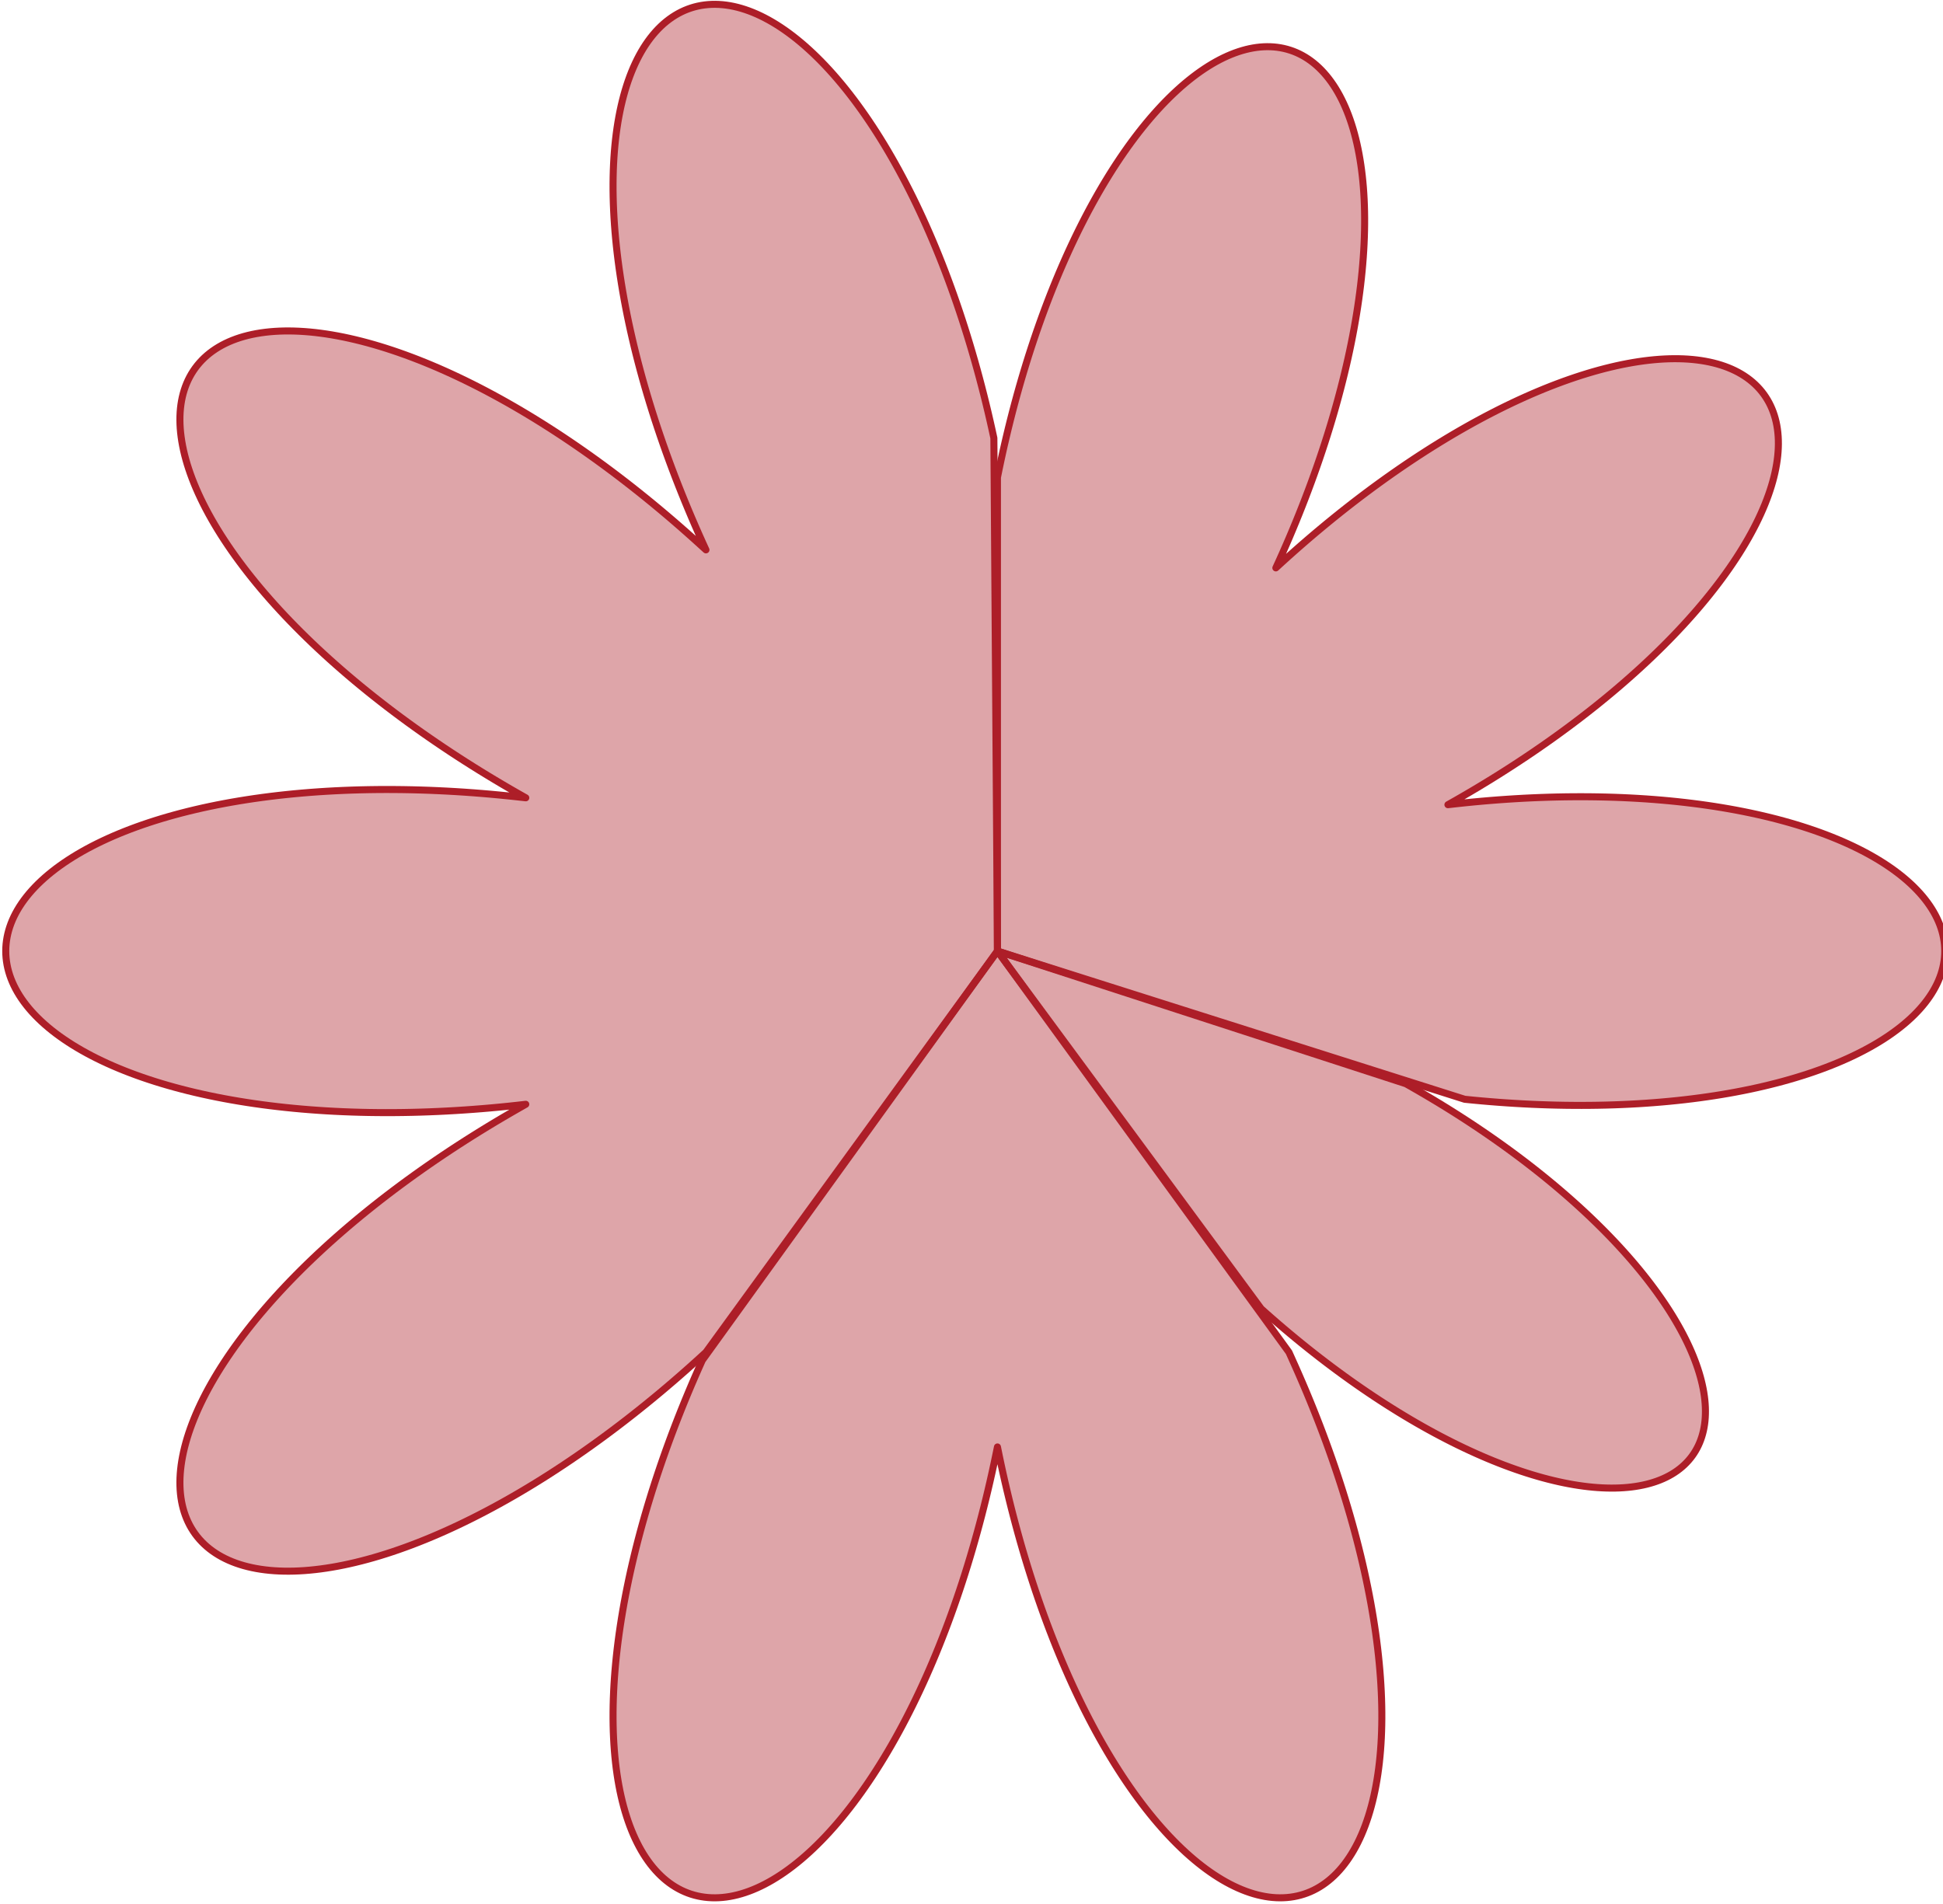 <svg xmlns="http://www.w3.org/2000/svg" viewBox="75 12 553 542">
><g aria-label="geo" fill-opacity="0.4" stroke-width="2" stroke-linejoin="round" stroke-linecap="round"><path d="M358.883,282.703L275.915,396.89L274.062,398.588L272.197,400.273L270.32,401.945L268.432,403.603L266.532,405.248L264.623,406.877L262.704,408.492L260.775,410.09L258.838,411.671L256.893,413.235L254.94,414.782L252.981,416.309L251.015,417.818L249.043,419.307L247.066,420.776L245.085,422.224L243.099,423.651L241.111,425.055L239.12,426.438L237.126,427.797L235.131,429.133L233.136,430.445L231.14,431.733L229.145,432.996L227.151,434.234L225.158,435.445L223.168,436.631L221.181,437.79L219.198,438.922L217.219,440.026L215.245,441.102L213.277,442.151L211.316,443.17L209.361,444.161L207.414,445.122L205.476,446.054L203.546,446.956L201.626,447.828L199.717,448.669L197.818,449.479L195.932,450.258L194.057,451.006L192.196,451.723L190.348,452.407L188.515,453.06L186.696,453.68L184.893,454.268L183.107,454.824L181.337,455.347L179.585,455.837L177.851,456.294L176.136,456.718L174.441,457.109L172.766,457.467L171.111,457.792L169.477,458.083L167.866,458.34L166.277,458.565L164.711,458.755L163.169,458.913L161.651,459.037L160.158,459.127L158.691,459.184L157.249,459.208L155.834,459.198L154.447,459.156L153.086,459.08L151.755,458.971L150.451,458.829L149.177,458.655L147.933,458.448L146.719,458.208L145.536,457.937L144.383,457.633L143.263,457.297L142.174,456.929L141.118,456.53L140.096,456.1L139.106,455.638L138.15,455.146L137.229,454.624L136.342,454.071L135.49,453.488L134.673,452.875L133.893,452.234L133.148,451.563L132.439,450.863L131.768,450.135L131.133,449.379L130.535,448.596L129.975,447.785L129.453,446.947L128.969,446.083L128.524,445.192L128.117,444.276L127.748,443.334L127.419,442.368L127.128,441.377L126.877,440.363L126.666,439.324L126.494,438.263L126.362,437.179L126.269,436.072L126.217,434.944L126.204,433.795L126.232,432.625L126.3,431.435L126.408,430.225L126.556,428.996L126.744,427.749L126.973,426.483L127.241,425.199L127.55,423.899L127.899,422.581L128.288,421.248L128.717,419.899L129.186,418.535L129.694,417.157L130.243,415.765L130.83,414.359L131.457,412.941L132.123,411.51L132.828,410.068L133.572,408.615L134.354,407.151L135.175,405.678L136.034,404.195L136.93,402.703L137.864,401.203L138.836,399.695L139.844,398.18L140.889,396.658L141.97,395.131L143.087,393.598L144.24,392.06L145.428,390.518L146.65,388.972L147.908,387.423L149.199,385.872L150.524,384.318L151.881,382.763L153.272,381.207L154.695,379.65L156.15,378.094L157.635,376.538L159.152,374.984L160.699,373.431L162.275,371.88L163.881,370.333L165.515,368.788L167.177,367.248L168.867,365.711L170.584,364.18L172.327,362.654L174.095,361.133L175.889,359.619L177.707,358.112L179.549,356.612L181.414,355.12L183.302,353.636L185.211,352.16L187.142,350.694L189.092,349.237L191.063,347.79L193.053,346.353L195.061,344.927L197.087,343.512L199.129,342.109L201.188,340.717L203.263,339.338L205.352,337.972L207.455,336.619L209.571,335.279L211.699,333.952L213.839,332.64L215.99,331.342L218.152,330.059L220.322,328.791L222.501,327.538L224.643,326.315L222.146,326.599L219.647,326.866L217.146,327.116L214.643,327.348L212.14,327.562L209.637,327.758L207.136,327.935L204.636,328.095L202.139,328.236L199.646,328.358L197.158,328.461L194.674,328.545L192.197,328.61L189.727,328.656L187.264,328.682L184.81,328.689L182.365,328.676L179.931,328.644L177.507,328.592L175.095,328.52L172.696,328.428L170.311,328.317L167.939,328.186L165.583,328.034L163.242,327.864L160.918,327.673L158.611,327.462L156.322,327.232L154.053,326.982L151.803,326.712L149.573,326.423L147.365,326.114L145.178,325.786L143.015,325.439L140.874,325.072L138.758,324.686L136.667,324.282L134.602,323.859L132.563,323.417L130.551,322.956L128.566,322.478L126.61,321.981L124.683,321.467L122.786,320.934L120.919,320.385L119.083,319.818L117.279,319.234L115.507,318.633L113.768,318.016L112.063,317.383L110.391,316.734L108.754,316.069L107.153,315.389L105.587,314.693L104.058,313.983L102.565,313.258L101.11,312.52L99.693,311.767L98.314,311.001L96.974,310.222L95.673,309.43L94.412,308.626L93.191,307.809L92.011,306.981L90.872,306.142L89.774,305.292L88.718,304.431L87.705,303.56L86.734,302.679L85.806,301.789L84.921,300.89L84.079,299.983L83.282,299.068L82.528,298.144L81.819,297.214L81.154,296.277L80.535,295.333L79.96,294.384L79.431,293.429L78.947,292.469L78.509,291.505L78.116,290.536L77.769,289.564L77.469,288.588L77.214,287.61L77.006,286.63L76.844,285.647L76.729,284.664L76.659,283.679L76.637,282.694L76.66,281.709L76.73,280.724L76.847,279.74L77.01,278.758L77.219,277.777L77.474,276.799L77.776,275.824L78.123,274.851L78.517,273.883L78.956,272.918L79.441,271.959L79.971,271.004L80.546,270.055L81.167,269.111L81.832,268.174L82.542,267.244L83.297,266.321L84.095,265.406L84.937,264.498L85.823,263.6L86.752,262.71L87.724,261.829L88.738,260.959L89.795,260.098L90.893,259.248L92.033,258.409L93.214,257.581L94.436,256.765L95.697,255.961L96.999,255.169L98.34,254.39L99.719,253.625L101.137,252.872L102.593,252.134L104.087,251.409L105.617,250.7L107.183,250.004L108.785,249.324L110.423,248.66L112.095,248.011L113.801,247.378L115.541,246.761L117.313,246.161L119.118,245.577L120.954,245.011L122.822,244.461L124.72,243.93L126.647,243.415L128.604,242.919L130.589,242.441L132.602,241.981L134.641,241.539L136.707,241.116L138.799,240.712L140.915,240.327L143.056,239.961L145.22,239.614L147.407,239.286L149.616,238.978L151.846,238.689L154.096,238.419L156.366,238.17L158.655,237.94L160.962,237.73L163.287,237.539L165.628,237.369L167.984,237.218L170.356,237.087L172.742,236.976L175.142,236.885L177.554,236.813L179.977,236.762L182.412,236.73L184.857,236.717L187.311,236.725L189.774,236.751L192.244,236.797L194.722,236.863L197.205,236.947L199.694,237.051L202.187,237.173L204.684,237.314L207.184,237.474L209.685,237.652L212.188,237.849L214.691,238.063L217.194,238.295L219.695,238.545L222.194,238.812L224.646,239.082L222.459,237.844L220.28,236.591L218.11,235.323L215.949,234.039L213.798,232.741L211.658,231.429L209.53,230.102L207.414,228.762L205.311,227.408L203.223,226.042L201.149,224.662L199.09,223.271L197.048,221.867L195.022,220.452L193.015,219.026L191.025,217.589L189.055,216.142L187.104,214.685L185.174,213.218L183.265,211.742L181.378,210.258L179.514,208.765L177.672,207.265L175.854,205.758L174.061,204.244L172.293,202.723L170.551,201.197L168.835,199.666L167.145,198.129L165.484,196.588L163.85,195.044L162.245,193.496L160.669,191.946L159.123,190.393L157.607,188.838L156.121,187.283L154.667,185.726L153.245,184.17L151.855,182.613L150.498,181.058L149.174,179.505L147.883,177.953L146.627,176.404L145.405,174.859L144.217,173.317L143.065,171.779L141.949,170.246L140.868,168.719L139.824,167.197L138.817,165.682L137.846,164.175L136.913,162.675L136.017,161.183L135.159,159.7L134.339,158.227L133.557,156.763L132.814,155.31L132.11,153.868L131.445,152.438L130.819,151.02L130.232,149.615L129.684,148.223L129.177,146.845L128.709,145.481L128.28,144.133L127.892,142.8L127.544,141.483L127.236,140.182L126.968,138.899L126.74,137.633L126.553,136.386L126.405,135.157L126.298,133.948L126.231,132.758L126.204,131.589L126.217,130.44L126.271,129.312L126.364,128.207L126.497,127.123L126.669,126.062L126.882,125.024L127.134,124.01L127.425,123.019L127.755,122.054L128.124,121.113L128.532,120.197L128.978,119.307L129.463,118.443L129.986,117.606L130.546,116.795L131.145,116.012L131.78,115.257L132.453,114.529L133.162,113.83L133.907,113.16L134.689,112.519L135.506,111.907L136.359,111.325L137.246,110.772L138.168,110.25L139.125,109.759L140.115,109.298L141.138,108.868L142.195,108.47L143.284,108.103L144.405,107.767L145.558,107.464L146.742,107.193L147.957,106.954L149.201,106.748L150.476,106.574L151.78,106.433L153.112,106.325L154.473,106.249L155.861,106.207L157.277,106.198L158.719,106.223L160.187,106.281L161.68,106.372L163.198,106.496L164.741,106.654L166.307,106.846L167.897,107.07L169.508,107.329L171.142,107.621L172.797,107.946L174.473,108.304L176.169,108.696L177.885,109.12L179.619,109.578L181.371,110.069L183.141,110.593L184.928,111.149L186.731,111.738L188.55,112.359L190.383,113.012L192.231,113.697L194.093,114.414L195.968,115.163L197.855,115.942L199.753,116.753L201.663,117.595L203.583,118.467L205.513,119.37L207.451,120.302L209.399,121.264L211.353,122.255L213.315,123.275L215.283,124.324L217.257,125.401L219.236,126.506L221.219,127.639L223.206,128.798L225.196,129.984L227.189,131.196L229.183,132.434L231.178,133.698L233.174,134.986L235.17,136.298L237.164,137.635L239.158,138.995L241.149,140.378L243.138,141.783L245.123,143.21L247.104,144.658L249.081,146.128L251.052,147.617L253.018,149.126L254.978,150.654L256.93,152.201L258.875,153.765L260.812,155.347L262.741,156.946L264.66,158.56L266.569,160.19L268.468,161.835L270.356,163.494L272.233,165.166L274.098,166.851L275.923,168.51L274.881,166.224L273.855,163.929L272.845,161.627L271.851,159.319L270.874,157.004L269.914,154.685L268.972,152.361L268.048,150.033L267.142,147.702L266.256,145.368L265.389,143.033L264.541,140.697L263.714,138.362L262.907,136.026L262.121,133.692L261.356,131.36L260.613,129.031L259.891,126.706L259.192,124.385L258.515,122.069L257.861,119.759L257.23,117.456L256.622,115.16L256.037,112.872L255.476,110.593L254.94,108.323L254.427,106.064L253.939,103.817L253.475,101.581L253.036,99.358L252.623,97.148L252.234,94.952L251.87,92.771L251.532,90.606L251.219,88.458L250.932,86.326L250.671,84.212L250.435,82.117L250.225,80.041L250.041,77.985L249.883,75.95L249.751,73.936L249.645,71.944L249.565,69.976L249.511,68.03L249.482,66.109L249.48,64.213L249.504,62.342L249.553,60.497L249.629,58.68L249.73,56.889L249.856,55.127L250.008,53.394L250.186,51.69L250.389,50.016L250.616,48.373L250.869,46.76L251.147,45.18L251.449,43.632L251.776,42.116L252.128,40.635L252.503,39.187L252.902,37.773L253.325,36.395L253.771,35.053L254.241,33.746L254.733,32.476L255.248,31.243L255.786,30.047L256.345,28.889L256.927,27.77L257.53,26.689L258.154,25.648L258.799,24.646L259.465,23.684L260.151,22.762L260.856,21.881L261.582,21.042L262.326,20.243L263.09,19.486L263.871,18.771L264.671,18.099L265.489,17.469L266.324,16.881L267.176,16.337L268.044,15.836L268.928,15.378L269.828,14.964L270.743,14.594L271.673,14.268L272.617,13.986L273.575,13.749L274.547,13.555L275.532,13.407L276.529,13.303L277.538,13.243L278.559,13.228L279.591,13.259L280.633,13.333L281.686,13.453L282.749,13.617L283.821,13.827L284.902,14.081L285.991,14.379L287.087,14.723L288.191,15.11L289.302,15.543L290.42,16.019L291.543,16.54L292.671,17.105L293.804,17.713L294.942,18.365L296.084,19.061L297.229,19.8L298.377,20.582L299.527,21.407L300.679,22.274L301.833,23.184L302.987,24.135L304.143,25.128L305.298,26.163L306.452,27.238L307.606,28.354L308.758,29.511L309.909,30.707L311.056,31.943L312.202,33.218L313.343,34.532L314.482,35.884L315.615,37.273L316.745,38.7L317.869,40.164L318.987,41.665L320.1,43.201L321.206,44.772L322.306,46.379L323.398,48.019L324.483,49.693L325.56,51.401L326.628,53.141L327.687,54.913L328.737,56.716L329.778,58.551L330.809,60.415L331.829,62.309L332.839,64.231L333.838,66.182L334.825,68.161L335.801,70.166L336.765,72.198L337.716,74.255L338.655,76.337L339.581,78.443L340.494,80.572L341.394,82.724L342.279,84.897L343.151,87.092L344.008,89.308L344.851,91.542L345.68,93.796L346.493,96.068L347.291,98.357L348.074,100.663L348.841,102.984L349.593,105.321L350.328,107.671L351.048,110.035L351.751,112.411L352.438,114.799L353.109,117.198L353.763,119.607L354.4,122.025L355.021,124.452L355.624,126.886L356.211,129.327L356.78,131.774L357.333,134.226L357.868,136.682Z" fill="#ad1e28" stroke="#ad1e28"></path><path d="M358.883,282.703L441.85,396.889L442.865,399.14L443.892,401.434L444.902,403.736L445.896,406.044L446.874,408.359L447.834,410.678L448.776,413.002L449.701,415.33L450.606,417.661L451.493,419.995L452.361,422.33L453.209,424.665L454.036,427.001L454.844,429.337L455.63,431.671L456.395,434.002L457.139,436.332L457.861,438.657L458.561,440.978L459.238,443.294L459.893,445.604L460.525,447.908L461.133,450.204L461.718,452.492L462.279,454.771L462.816,457.041L463.329,459.3L463.818,461.548L464.282,463.784L464.721,466.007L465.136,468.217L465.525,470.413L465.889,472.594L466.228,474.76L466.541,476.909L466.828,479.041L467.09,481.155L467.326,483.25L467.537,485.327L467.721,487.383L467.88,489.419L468.012,491.433L468.119,493.425L468.2,495.394L468.254,497.34L468.283,499.262L468.286,501.158L468.262,503.03L468.213,504.875L468.139,506.693L468.038,508.484L467.912,510.246L467.76,511.98L467.583,513.685L467.381,515.359L467.154,517.003L466.901,518.616L466.624,520.197L466.322,521.746L465.996,523.262L465.645,524.744L465.27,526.193L464.871,527.607L464.449,528.986L464.003,530.329L463.534,531.636L463.042,532.907L462.527,534.141L461.99,535.337L461.431,536.496L460.85,537.616L460.247,538.697L459.624,539.74L458.979,540.742L458.314,541.705L457.628,542.627L456.923,543.509L456.198,544.349L455.453,545.149L454.69,545.906L453.909,546.622L453.109,547.295L452.292,547.926L451.458,548.514L450.606,549.06L449.738,549.561L448.854,550.02L447.955,550.435L447.04,550.805L446.11,551.132L445.166,551.415L444.208,551.654L443.237,551.848L442.253,551.997L441.256,552.102L440.247,552.162L439.226,552.178L438.194,552.149L437.152,552.075L436.099,551.956L435.037,551.792L433.965,551.584L432.884,551.331L431.795,551.033L430.699,550.69L429.595,550.303L428.484,549.872L427.367,549.396L426.244,548.877L425.116,548.313L423.982,547.705L422.845,547.054L421.703,546.359L420.558,545.62L419.41,544.839L418.26,544.015L417.108,543.149L415.954,542.24L414.8,541.289L413.645,540.297L412.489,539.263L411.335,538.188L410.181,537.073L409.029,535.917L407.878,534.722L406.73,533.486L405.585,532.212L404.443,530.899L403.305,529.548L402.171,528.159L401.042,526.733L399.918,525.269L398.799,523.77L397.686,522.234L396.58,520.664L395.48,519.058L394.388,517.418L393.303,515.744L392.226,514.037L391.158,512.298L390.098,510.527L389.048,508.724L388.007,506.89L386.976,505.026L385.955,503.133L384.945,501.211L383.946,499.26L382.959,497.282L381.983,495.278L381.019,493.247L380.067,491.19L379.128,489.109L378.201,487.003L377.288,484.874L376.389,482.723L375.503,480.55L374.631,478.355L373.773,476.14L372.93,473.906L372.101,471.652L371.288,469.381L370.489,467.092L369.706,464.786L368.939,462.465L368.187,460.129L367.451,457.779L366.731,455.415L366.027,453.039L365.34,450.651L364.669,448.253L364.015,445.844L363.377,443.426L362.756,440.999L362.153,438.565L361.566,436.125L360.996,433.678L360.443,431.226L359.907,428.77L359.389,426.31L358.887,423.848L358.386,426.266L357.868,428.726L357.333,431.182L356.78,433.634L356.21,436.08L355.624,438.521L355.02,440.956L354.4,443.382L353.762,445.8L353.108,448.209L352.438,450.608L351.751,452.996L351.047,455.373L350.328,457.736L349.592,460.087L348.841,462.423L348.073,464.745L347.29,467.05L346.492,469.34L345.679,471.611L344.851,473.865L344.008,476.1L343.15,478.315L342.279,480.51L341.393,482.684L340.494,484.836L339.581,486.965L338.655,489.071L337.716,491.153L336.764,493.21L335.801,495.241L334.825,497.246L333.837,499.225L332.838,501.176L331.829,503.099L330.808,504.992L329.778,506.857L328.737,508.691L327.687,510.494L326.627,512.266L325.559,514.006L324.482,515.714L323.398,517.388L322.305,519.029L321.206,520.635L320.099,522.206L318.987,523.742L317.868,525.243L316.744,526.707L315.615,528.134L314.481,529.523L313.343,530.875L312.201,532.189L311.056,533.464L309.908,534.7L308.758,535.896L307.605,537.052L306.452,538.169L305.297,539.244L304.142,540.279L302.987,541.272L301.832,542.223L300.678,543.133L299.526,544L298.376,544.825L297.228,545.607L296.083,546.346L294.941,547.041L293.804,547.694L292.67,548.302L291.542,548.867L290.419,549.387L289.302,549.864L288.191,550.296L287.087,550.684L285.99,551.027L284.901,551.326L283.82,551.58L282.748,551.789L281.686,551.953L280.633,552.073L279.59,552.148L278.558,552.178L277.537,552.163L276.528,552.104L275.531,551.999L274.546,551.851L273.575,551.657L272.617,551.42L271.672,551.138L270.743,550.812L269.827,550.442L268.928,550.028L268.043,549.57L267.175,549.069L266.323,548.525L265.488,547.937L264.671,547.307L263.871,546.635L263.089,545.92L262.326,545.163L261.581,544.364L260.856,543.524L260.15,542.643L259.464,541.722L258.799,540.76L258.153,539.758L257.529,538.716L256.926,537.636L256.345,536.516L255.785,535.359L255.248,534.163L254.733,532.93L254.24,531.66L253.771,530.353L253.325,529.01L252.902,527.632L252.503,526.219L252.127,524.771L251.776,523.289L251.449,521.774L251.147,520.226L250.869,518.645L250.616,517.033L250.388,515.389L250.186,513.715L250.008,512.011L249.856,510.278L249.73,508.516L249.629,506.725L249.553,504.908L249.504,503.063L249.48,501.192L249.482,499.296L249.511,497.375L249.565,495.429L249.645,493.461L249.751,491.469L249.883,489.455L250.041,487.42L250.225,485.364L250.435,483.288L250.671,481.193L250.932,479.079L251.219,476.947L251.532,474.799L251.87,472.634L252.234,470.453L252.623,468.257L253.037,466.047L253.476,463.824L253.939,461.588L254.427,459.34L254.94,457.082L255.477,454.812L256.037,452.533L256.622,450.245L257.23,447.949L257.861,445.646L258.515,443.336L259.192,441.02L259.892,438.699L260.613,436.373L261.357,434.044L262.122,431.713L262.908,429.379L263.714,427.043L264.542,424.707L265.389,422.372L266.256,420.037L267.143,417.703L268.048,415.372L268.972,413.044L269.915,410.72L270.874,408.401L271.851,406.086L272.845,403.778L273.856,401.476L274.882,399.181Z" fill="#ad1e28" stroke="#ad1e28"></path><path d="M358.883,282.703L475.13,320.471L477,321.535L478.887,322.621L480.767,323.719L482.638,324.83L484.501,325.954L486.355,327.091L488.198,328.239L490.03,329.4L491.852,330.572L493.661,331.755L495.457,332.949L497.24,334.154L499.009,335.37L500.763,336.595L502.502,337.83L504.225,339.074L505.932,340.328L507.621,341.589L509.293,342.859L510.947,344.137L512.581,345.423L514.196,346.715L515.791,348.014L517.366,349.319L518.919,350.631L520.451,351.947L521.96,353.269L523.447,354.595L524.91,355.926L526.35,357.26L527.765,358.598L529.155,359.938L530.52,361.281L531.86,362.625L533.173,363.972L534.46,365.319L535.719,366.667L536.952,368.015L538.156,369.363L539.332,370.709L540.479,372.055L541.597,373.399L542.685,374.74L543.744,376.079L544.773,377.414L545.771,378.746L546.738,380.073L547.675,381.396L548.579,382.714L549.452,384.026L550.294,385.332L551.102,386.631L551.879,387.923L552.622,389.207L553.333,390.483L554.01,391.751L554.654,393.009L555.265,394.258L555.841,395.497L556.384,396.725L556.893,397.942L557.367,399.148L557.808,400.342L558.214,401.523L558.585,402.691L558.922,403.845L559.224,404.986L559.491,406.113L559.724,407.224L559.922,408.32L560.085,409.401L560.213,410.465L560.306,411.513L560.365,412.543L560.388,413.557L560.377,414.552L560.332,415.528L560.252,416.486L560.137,417.425L559.988,418.344L559.805,419.244L559.587,420.122L559.336,420.98L559.05,421.817L558.731,422.632L558.378,423.426L557.992,424.197L557.573,424.945L557.121,425.671L556.636,426.373L556.118,427.051L555.568,427.706L554.986,428.336L554.373,428.942L553.728,429.523L553.051,430.079L552.344,430.609L551.606,431.114L550.838,431.592L550.04,432.045L549.212,432.471L548.355,432.871L547.469,433.243L546.554,433.589L545.612,433.907L544.641,434.198L543.643,434.461L542.618,434.696L541.567,434.903L540.489,435.083L539.386,435.234L538.257,435.356L537.103,435.45L535.925,435.516L534.723,435.553L533.498,435.561L532.249,435.54L530.979,435.491L529.686,435.412L528.371,435.305L527.035,435.168L525.679,435.003L524.303,434.809L522.907,434.585L521.493,434.333L520.06,434.052L518.609,433.742L517.14,433.403L515.655,433.036L514.153,432.64L512.636,432.215L511.103,431.762L509.556,431.281L507.995,430.772L506.42,430.234L504.832,429.669L503.232,429.076L501.62,428.455L499.997,427.808L498.363,427.133L496.718,426.431L495.065,425.702L493.402,424.947L491.731,424.166L490.052,423.359L488.366,422.527L486.673,421.668L484.974,420.785L483.27,419.877L481.561,418.945L479.847,417.989L478.129,417.008L476.409,416.005L474.685,414.978L472.96,413.928L471.233,412.857L469.505,411.763L467.776,410.647L466.048,409.511L464.321,408.354L462.594,407.176L460.87,405.979L459.148,404.763L457.428,403.527L455.712,402.273L454.001,401.001L452.293,399.711L450.59,398.405L448.893,397.081L447.202,395.742L445.518,394.388L443.84,393.018L442.17,391.634L440.508,390.236L438.854,388.824L437.21,387.4L435.574,385.964L433.949,384.516Z" fill="#ad1e28" stroke="#ad1e28"></path><path d="M358.883,282.703L358.883,147.895L359.362,145.543L359.857,143.194L360.369,140.847L360.896,138.505L361.441,136.168L362.001,133.836L362.578,131.511L363.171,129.193L363.78,126.883L364.405,124.582L365.045,122.291L365.702,120.01L366.374,117.74L367.061,115.482L367.764,113.237L368.482,111.005L369.215,108.788L369.963,106.585L370.726,104.399L371.503,102.229L372.294,100.076L373.1,97.941L373.919,95.825L374.752,93.729L375.598,91.653L376.457,89.597L377.329,87.563L378.214,85.552L379.111,83.564L380.02,81.599L380.941,79.659L381.873,77.743L382.816,75.853L383.771,73.99L384.735,72.154L385.71,70.345L386.695,68.564L387.689,66.812L388.692,65.09L389.704,63.398L390.725,61.736L391.753,60.105L392.79,58.506L393.833,56.939L394.884,55.405L395.94,53.904L397.003,52.437L398.072,51.004L399.146,49.606L400.225,48.243L401.308,46.916L402.395,45.625L403.486,44.371L404.58,43.153L405.676,41.973L406.775,40.83L407.876,39.726L408.978,38.66L410.081,37.633L411.184,36.645L412.288,35.697L413.391,34.789L414.493,33.92L415.593,33.092L416.692,32.305L417.789,31.558L418.882,30.853L419.973,30.188L421.06,29.566L422.142,28.985L423.22,28.446L424.293,27.949L425.36,27.494L426.421,27.082L427.476,26.712L428.523,26.384L429.564,26.099L430.596,25.857L431.62,25.658L432.635,25.501L433.64,25.387L434.636,25.316L435.622,25.288L436.597,25.302L437.561,25.359L438.513,25.459L439.454,25.602L440.382,25.787L441.297,26.014L442.199,26.284L443.087,26.596L443.961,26.95L444.82,27.346L445.665,27.783L446.494,28.262L447.308,28.782L448.105,29.344L448.886,29.946L449.65,30.589L450.396,31.272L451.125,31.996L451.836,32.759L452.529,33.562L453.203,34.404L453.858,35.284L454.494,36.204L455.11,37.161L455.706,38.156L456.282,39.189L456.837,40.258L457.371,41.365L457.885,42.507L458.376,43.686L458.847,44.899L459.295,46.148L459.721,47.431L460.125,48.748L460.506,50.098L460.864,51.481L461.199,52.897L461.511,54.345L461.8,55.824L462.065,57.334L462.306,58.875L462.524,60.445L462.717,62.044L462.887,63.672L463.032,65.328L463.152,67.012L463.249,68.722L463.32,70.459L463.367,72.221L463.39,74.008L463.387,75.82L463.36,77.655L463.308,79.514L463.231,81.395L463.13,83.298L463.003,85.222L462.852,87.166L462.676,89.13L462.475,91.113L462.25,93.115L462,95.134L461.725,97.171L461.426,99.223L461.103,101.292L460.756,103.375L460.384,105.472L459.988,107.584L459.569,109.707L459.126,111.843L458.659,113.991L458.17,116.149L457.657,118.316L457.121,120.493L456.562,122.679L455.981,124.872L455.378,127.073L454.753,129.28L454.106,131.492L453.438,133.709L452.748,135.93L452.038,138.155L451.307,140.383L450.556,142.612L449.785,144.843L448.994,147.074L448.185,149.306L447.356,151.536L446.509,153.765L445.644,155.992L444.761,158.215L443.861,160.436L442.944,162.651L442.011,164.862L441.061,167.067L440.096,169.266L439.116,171.458L438.121,173.641L439.891,172.02L441.673,170.41L443.466,168.813L445.269,167.228L447.083,165.657L448.907,164.1L450.741,162.558L452.583,161.031L454.433,159.521L456.291,158.026L458.157,156.549L460.028,155.089L461.906,153.648L463.79,152.226L465.678,150.822L467.571,149.439L469.467,148.076L471.367,146.734L473.269,145.413L475.173,144.114L477.078,142.838L478.985,141.584L480.891,140.354L482.797,139.147L484.702,137.965L486.605,136.807L488.506,135.674L490.404,134.567L492.299,133.486L494.189,132.43L496.075,131.402L497.955,130.4L499.829,129.426L501.696,128.479L503.556,127.561L505.408,126.67L507.251,125.809L509.085,124.976L510.909,124.172L512.723,123.398L514.525,122.653L516.316,121.938L518.094,121.254L519.859,120.599L521.61,119.976L523.348,119.383L525.07,118.821L526.777,118.29L528.467,117.79L530.141,117.321L531.797,116.884L533.436,116.479L535.056,116.105L536.656,115.763L538.237,115.453L539.798,115.174L541.337,114.928L542.855,114.713L544.351,114.531L545.825,114.38L547.275,114.262L548.701,114.175L550.103,114.12L551.48,114.097L552.832,114.106L554.158,114.146L555.458,114.219L556.73,114.322L557.975,114.457L559.193,114.624L560.381,114.821L561.541,115.05L562.672,115.309L563.773,115.599L564.844,115.92L565.884,116.27L566.893,116.651L567.87,117.062L568.816,117.503L569.729,117.972L570.609,118.471L571.457,118.999L572.271,119.556L573.051,120.141L573.798,120.754L574.509,121.394L575.186,122.062L575.829,122.757L576.435,123.479L577.006,124.227L577.541,125.002L578.041,125.802L578.503,126.627L578.929,127.478L579.319,128.353L579.671,129.252L579.986,130.175L580.264,131.121L580.504,132.09L580.706,133.082L580.871,134.095L580.997,135.131L581.086,136.187L581.137,137.265L581.149,138.362L581.123,139.48L581.058,140.616L580.956,141.772L580.814,142.946L580.635,144.137L580.417,145.346L580.161,146.572L579.866,147.815L579.533,149.073L579.162,150.347L578.752,151.635L578.305,152.938L577.819,154.254L577.296,155.584L576.735,156.926L576.137,158.281L575.501,159.647L574.828,161.025L574.117,162.413L573.37,163.811L572.587,165.219L571.767,166.635L570.911,168.06L570.019,169.493L569.091,170.934L568.129,172.381L567.131,173.834L566.098,175.293L565.032,176.757L563.931,178.226L562.796,179.699L561.629,181.176L560.428,182.656L559.195,184.138L557.93,185.622L556.633,187.107L555.305,188.594L553.946,190.081L552.557,191.567L551.138,193.054L549.689,194.538L548.212,196.022L546.706,197.503L545.173,198.981L543.612,200.457L542.024,201.928L540.41,203.396L538.77,204.859L537.106,206.317L535.417,207.769L533.703,209.216L531.967,210.655L530.208,212.088L528.426,213.514L526.623,214.932L524.8,216.341L522.956,217.742L521.092,219.134L519.21,220.517L517.309,221.889L515.391,223.251L513.456,224.603L511.505,225.944L509.539,227.273L507.557,228.59L505.562,229.896L503.553,231.188L501.532,232.469L499.499,233.736L497.454,234.989L495.4,236.229L493.335,237.455L491.262,238.667L489.181,239.864L487.093,241.045L489.478,240.774L491.865,240.519L494.255,240.28L496.645,240.059L499.037,239.854L501.427,239.667L503.817,239.497L506.205,239.344L508.59,239.209L510.971,239.093L513.348,238.994L515.721,238.913L518.087,238.851L520.447,238.807L522.8,238.782L525.144,238.775L527.479,238.787L529.805,238.818L532.12,238.868L534.424,238.936L536.716,239.023L538.995,239.13L541.261,239.255L543.512,239.399L545.748,239.562L547.968,239.744L550.172,239.945L552.358,240.165L554.527,240.404L556.676,240.661L558.806,240.937L560.916,241.232L563.004,241.545L565.071,241.877L567.116,242.227L569.138,242.595L571.135,242.981L573.109,243.386L575.057,243.808L576.979,244.247L578.875,244.704L580.744,245.178L582.585,245.67L584.397,246.178L586.181,246.703L587.935,247.244L589.659,247.802L591.352,248.375L593.013,248.965L594.643,249.569L596.239,250.19L597.803,250.825L599.334,251.474L600.83,252.138L602.291,252.817L603.717,253.509L605.107,254.214L606.462,254.933L607.779,255.665L609.06,256.409L610.302,257.165L611.507,257.933L612.674,258.713L613.802,259.504L614.89,260.306L615.939,261.118L616.948,261.94L617.916,262.772L618.844,263.613L619.731,264.463L620.577,265.322L621.381,266.188L622.144,267.063L622.864,267.945L623.542,268.833L624.177,269.728L624.769,270.63L625.318,271.536L625.824,272.449L626.287,273.365L626.706,274.287L627.082,275.212L627.413,276.141L627.701,277.072L627.944,278.007L628.143,278.944L628.299,279.882L628.409,280.822L628.476,281.762L628.498,282.703L628.476,283.644L628.409,284.585L628.298,285.525L628.143,286.463L627.944,287.4L627.7,288.334L627.413,289.266L627.081,290.195L626.706,291.12L626.287,292.041L625.824,292.958L625.318,293.87L624.769,294.777L624.176,295.678L623.541,296.574L622.863,297.462L622.143,298.344L621.381,299.218L620.577,300.085L619.731,300.944L618.844,301.794L617.916,302.635L616.947,303.467L615.938,304.289L614.889,305.101L613.801,305.903L612.673,306.694L611.507,307.473L610.302,308.242L609.059,308.998L607.778,309.742L606.461,310.474L605.107,311.192L603.716,311.898L602.29,312.59L600.829,313.268L599.333,313.932L597.802,314.582L596.239,315.217L594.642,315.837L593.012,316.442L591.351,317.031L589.658,317.605L587.934,318.162L586.18,318.704L584.396,319.229L582.584,319.737L580.743,320.228L578.874,320.702L576.978,321.159L575.056,321.599L573.108,322.021L571.134,322.425L569.136,322.811L567.115,323.18L565.07,323.53L563.003,323.861L560.914,324.174L558.805,324.469L556.675,324.745L554.525,325.003L552.357,325.241L550.171,325.461L547.967,325.662L545.747,325.844L543.511,326.007L541.259,326.152L538.994,326.277L536.715,326.383L534.423,326.47L532.119,326.539L529.804,326.588L527.478,326.619L525.143,326.631L522.798,326.624L520.446,326.599L518.086,326.555L515.719,326.493L513.347,326.412L510.97,326.314L508.588,326.197L506.203,326.062L503.816,325.91L501.426,325.74L499.035,325.552L496.644,325.348L494.253,325.126L491.864,324.887Z" fill="#ad1e28" stroke="#ad1e28"></path></g></svg>